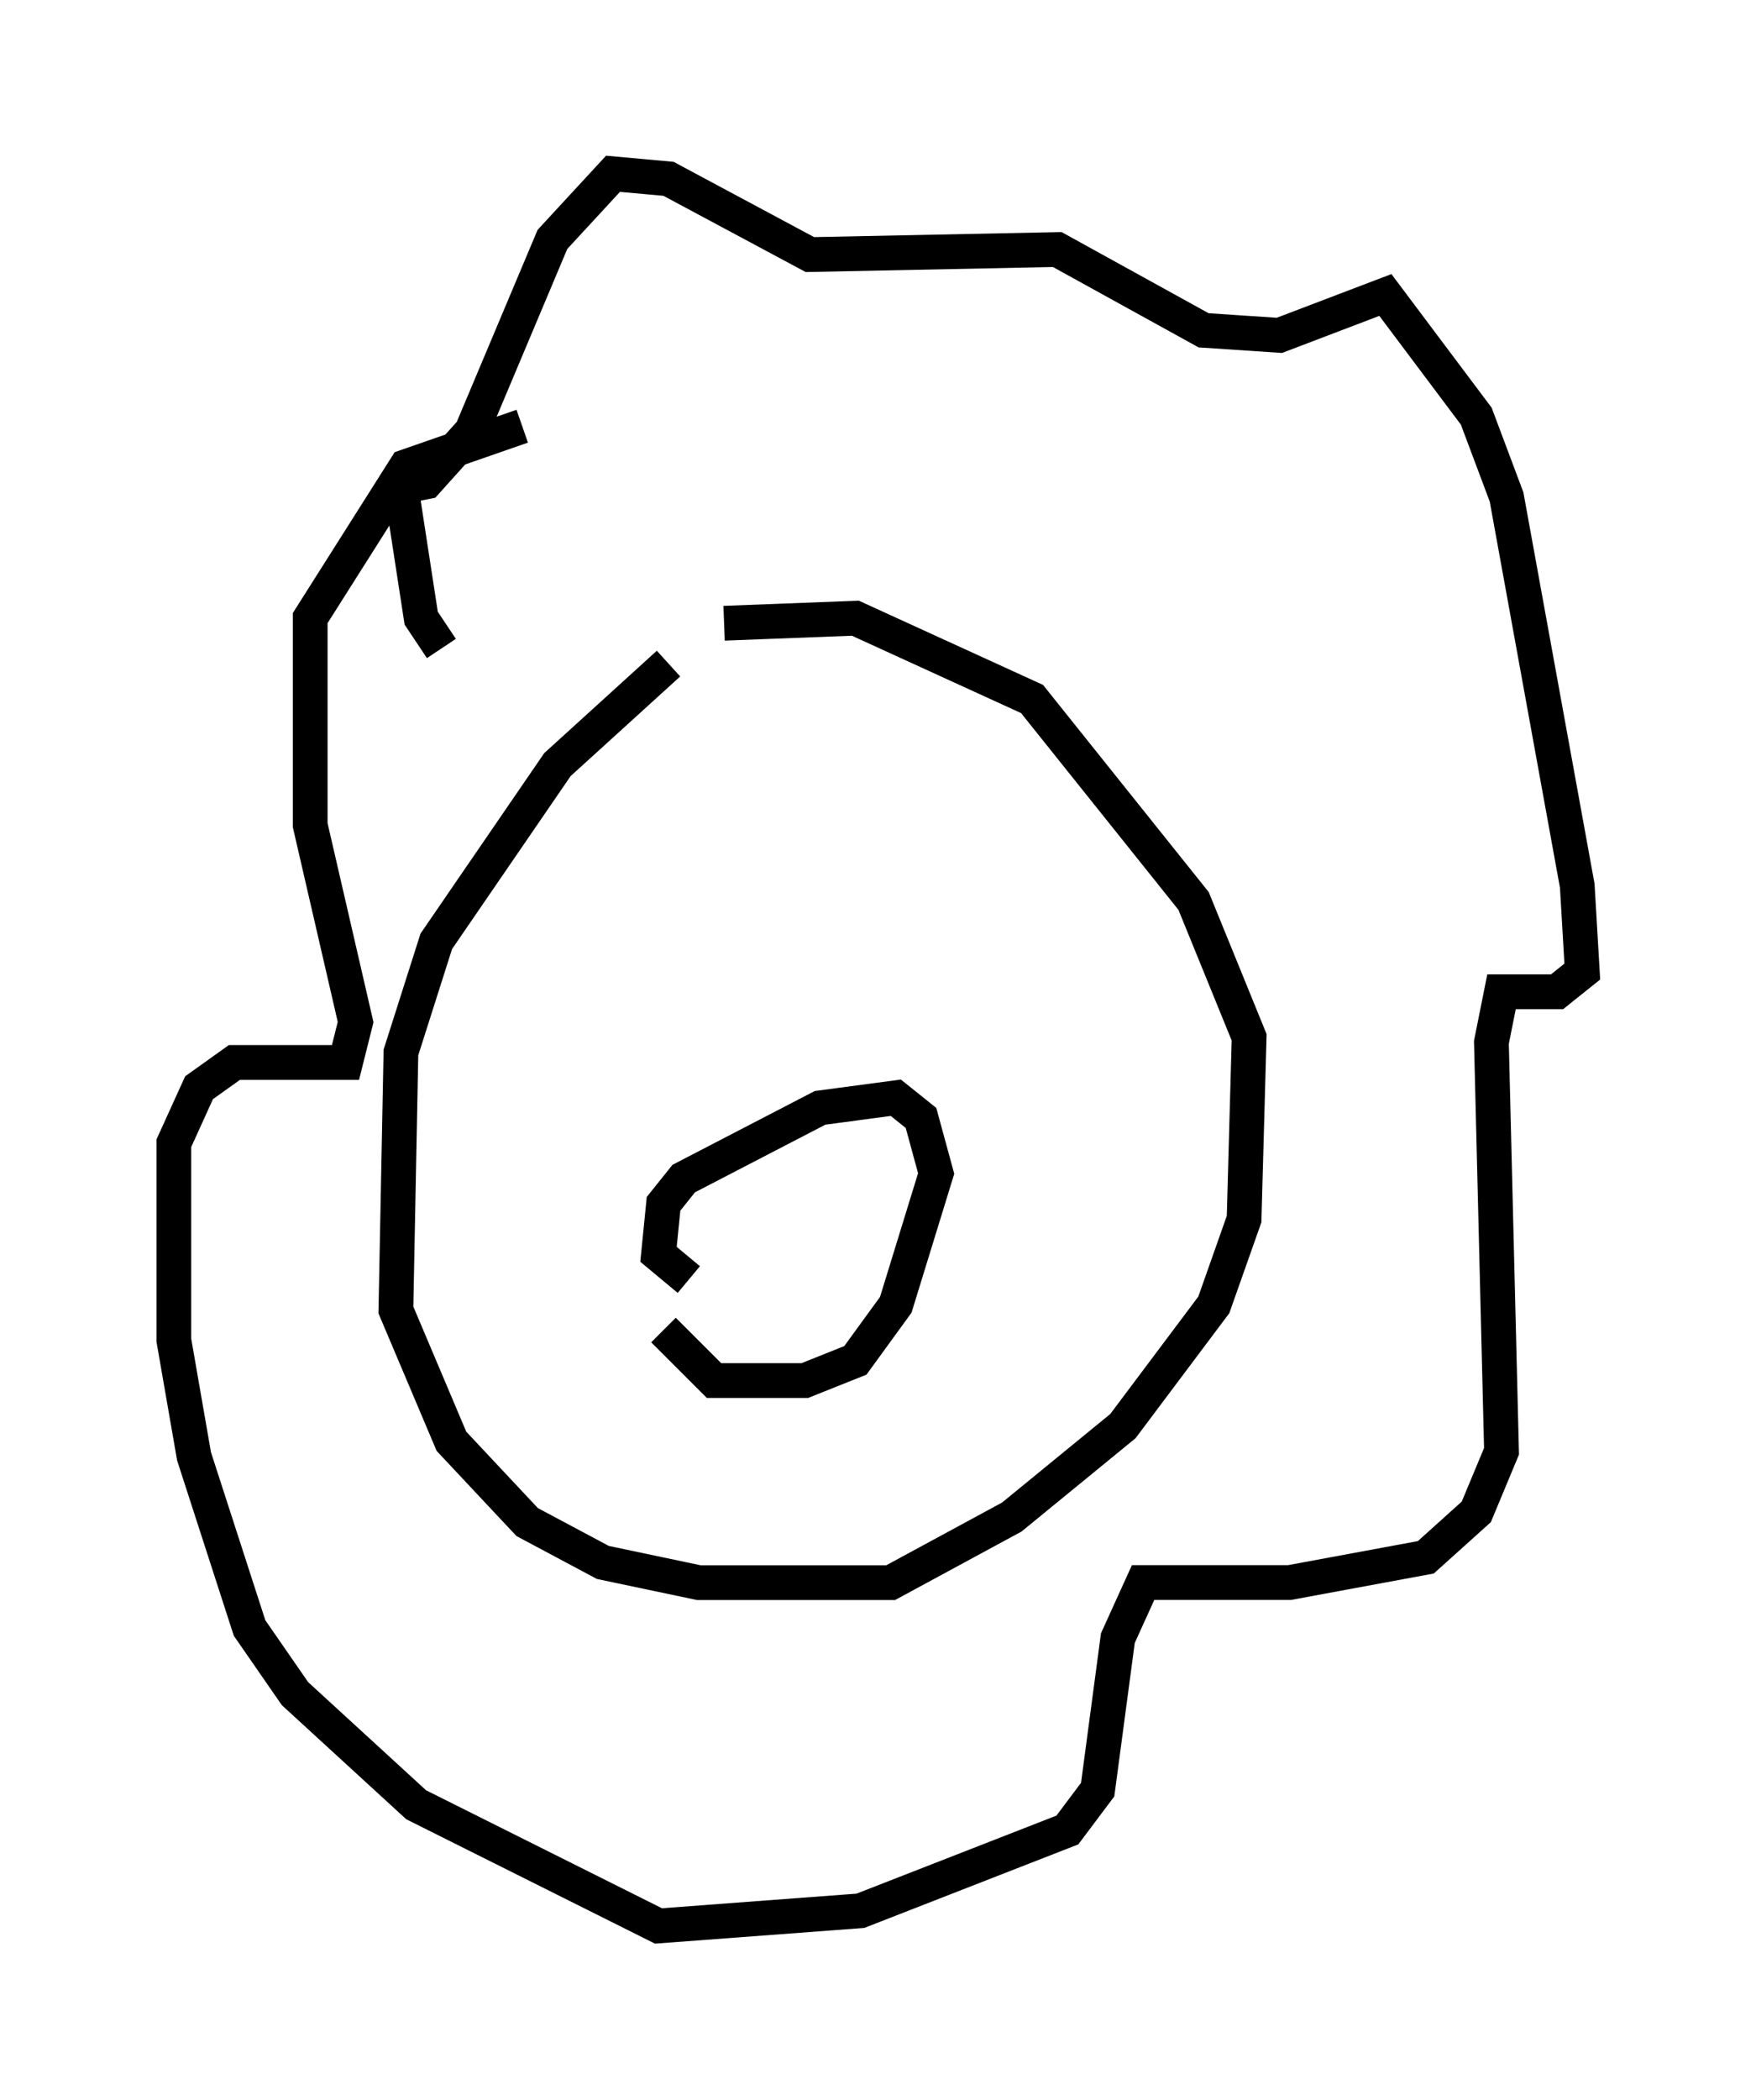 <?xml version="1.0" encoding="utf-8" ?>
<svg baseProfile="full" height="60.402" version="1.1" width="50.525" xmlns="http://www.w3.org/2000/svg" xmlns:ev="http://www.w3.org/2001/xml-events" xmlns:xlink="http://www.w3.org/1999/xlink"><defs /><rect fill="white" height="60.402" width="50.525" x="0" y="0" /><path d="M20.978, 19.089 m-1.743, 0.0 l-3.196, 2.905 -3.486, 5.084 l-1.017, 3.196 -0.145, 7.408 l1.598, 3.777 2.179, 2.324 l2.179, 1.162 2.76, 0.581 l5.52, 0.0 3.486, -1.888 l3.196, -2.615 2.615, -3.486 l0.872, -2.469 0.145, -5.229 l-1.598, -3.922 -4.648, -5.81 l-5.084, -2.324 -3.777, 0.145 m-8.134, 0.726 l-0.581, -0.872 -0.581, -3.777 l0.726, -0.145 1.307, -1.453 l2.324, -5.52 1.743, -1.888 l1.598, 0.145 4.067, 2.179 l7.117, -0.145 4.212, 2.324 l2.179, 0.145 3.05, -1.162 l2.615, 3.486 0.872, 2.324 l2.034, 11.184 0.145, 2.469 l-0.726, 0.581 -1.598, 0.0 l-0.291, 1.453 0.291, 11.765 l-0.726, 1.743 -1.453, 1.307 l-3.922, 0.726 -4.212, 0.0 l-0.726, 1.598 -0.581, 4.358 l-0.872, 1.162 -5.955, 2.324 l-5.81, 0.436 -6.972, -3.486 l-3.486, -3.196 -1.307, -1.888 l-1.598, -4.939 -0.581, -3.341 l0.0, -5.665 0.726, -1.598 l1.017, -0.726 3.196, 0.0 l0.291, -1.162 -1.307, -5.665 l0.0, -5.955 2.76, -4.358 l3.341, -1.162 m4.793, 24.547 l-0.872, -0.726 0.145, -1.453 l0.581, -0.726 3.922, -2.034 l2.179, -0.291 0.726, 0.581 l0.436, 1.598 -1.162, 3.777 l-1.162, 1.598 -1.453, 0.581 l-2.615, 0.0 -1.453, -1.453 " fill="none" stroke="black" stroke-width="1" /></svg>